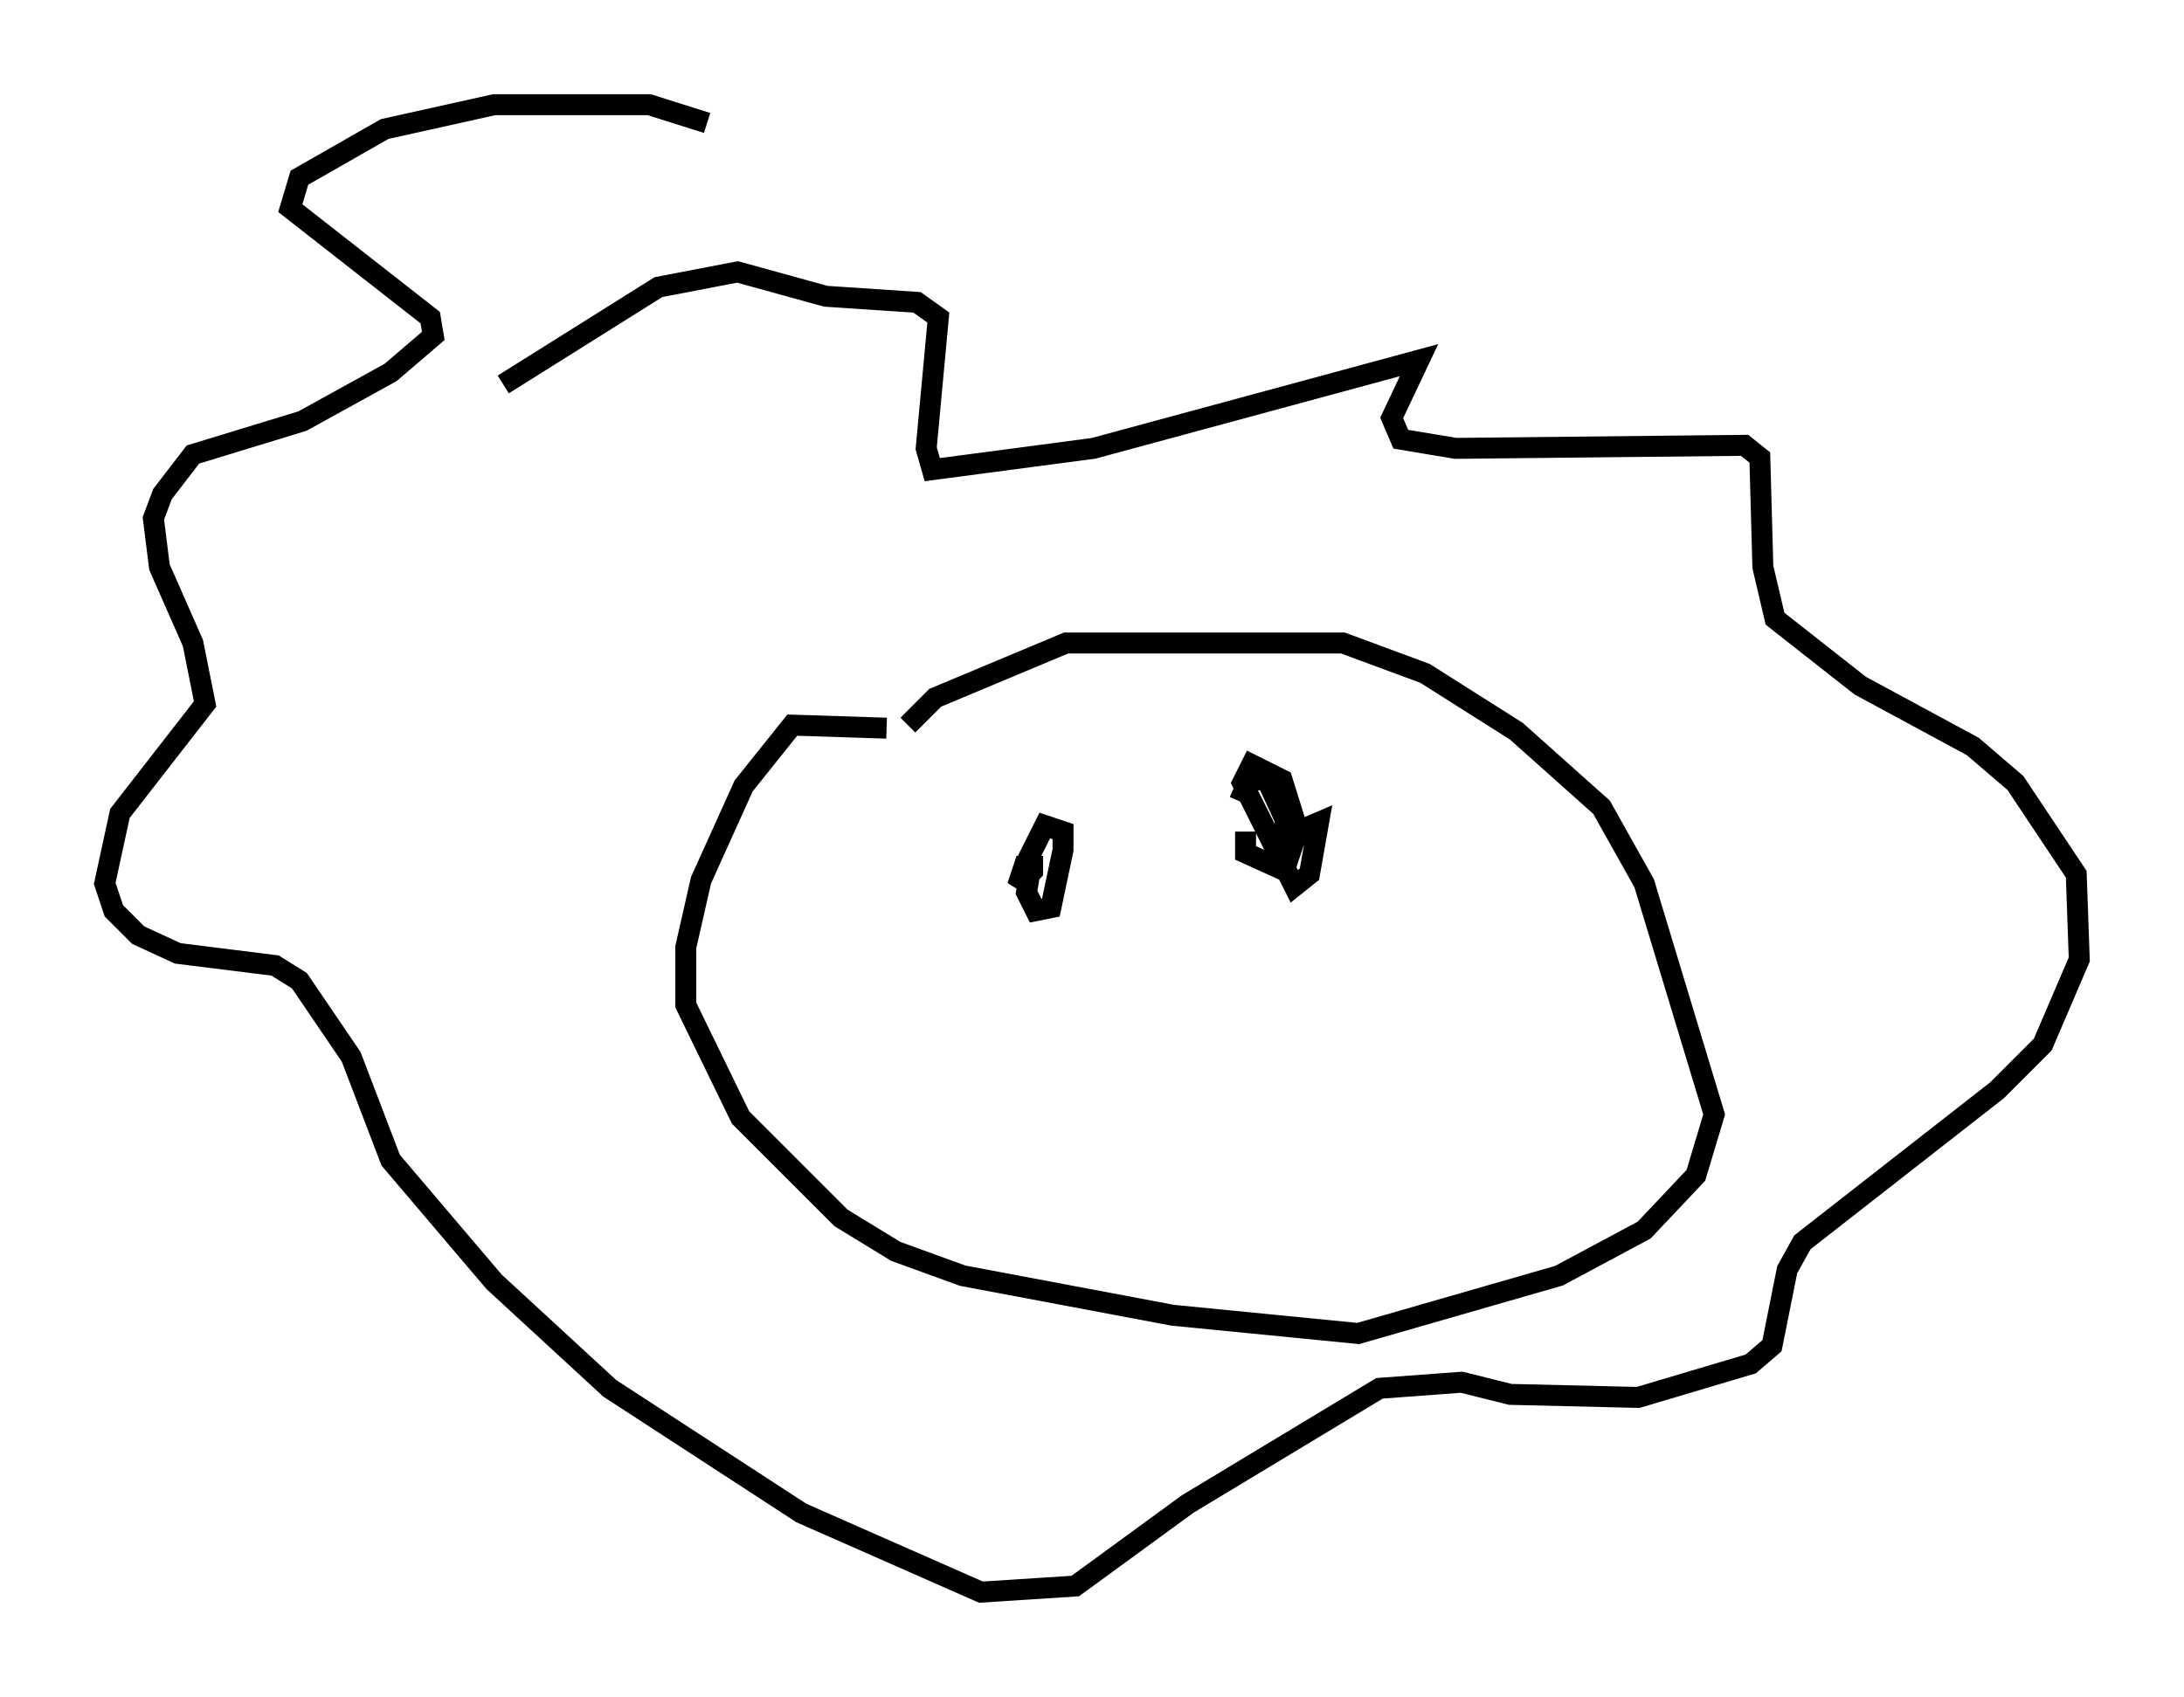 <?xml version="1.0" encoding="utf-8" ?>
<svg baseProfile="full" height="81.028" version="1.1" width="104.268" xmlns="http://www.w3.org/2000/svg" xmlns:ev="http://www.w3.org/2001/xml-events" xmlns:xlink="http://www.w3.org/1999/xlink"><defs /><rect fill="white" height="81.028" width="104.268" x="0" y="0" /><path d="M34.195, 6.598 m-0.436, -0.726 l-2.76, -0.872 -7.408, 0.0 l-5.229, 1.162 -4.067, 2.324 l-0.436, 1.453 6.682, 5.229 l0.145, 0.872 -2.034, 1.743 l-4.212, 2.324 -5.229, 1.598 l-1.453, 1.888 -0.436, 1.162 l0.291, 2.324 1.598, 3.631 l0.581, 2.905 -4.067, 5.229 l-0.726, 3.341 0.436, 1.307 l1.162, 1.162 1.888, 0.872 l4.648, 0.581 1.162, 0.726 l2.469, 3.631 1.888, 4.939 l4.939, 5.81 5.52, 5.084 l9.151, 5.955 8.57, 3.777 l4.503, -0.291 5.374, -3.922 l9.151, -5.52 3.922, -0.291 l2.324, 0.581 6.101, 0.145 l5.374, -1.598 1.017, -0.872 l0.726, -3.631 0.726, -1.307 l9.296, -7.263 2.179, -2.179 l1.743, -4.067 -0.145, -4.067 l-2.905, -4.358 -2.034, -1.743 l-5.374, -2.905 -4.067, -3.196 l-0.581, -2.469 -0.145, -5.229 l-0.726, -0.581 -13.799, 0.145 l-2.615, -0.436 -0.436, -1.017 l1.307, -2.76 -15.542, 4.212 l-7.698, 1.017 -0.291, -1.017 l0.581, -6.246 -1.017, -0.726 l-4.358, -0.291 -4.212, -1.162 l-3.777, 0.726 -7.408, 4.648 m18.302, 16.413 l-4.503, -0.145 -2.324, 2.905 l-2.034, 4.503 -0.726, 3.196 l0.0, 2.76 2.615, 5.374 l4.793, 4.793 2.615, 1.598 l3.196, 1.162 10.022, 1.888 l8.86, 0.872 9.587, -2.76 l4.067, -2.179 2.469, -2.615 l0.872, -2.905 -3.341, -11.039 l-2.034, -3.631 -4.067, -3.631 l-4.358, -2.76 -3.922, -1.453 l-13.218, 0.0 -6.246, 2.615 l-1.307, 1.307 m5.665, 6.391 l-0.436, 1.307 0.726, -0.726 l0.0, -0.726 -0.291, 1.743 l0.436, 0.872 0.726, -0.145 l0.581, -2.76 0.0, -0.872 l-0.872, -0.291 -0.872, 1.743 m10.458, -1.453 l0.0, 1.017 1.598, 0.726 l0.872, -1.888 -0.726, -2.324 l-1.453, -0.726 -0.436, 0.872 l2.469, 4.939 0.726, -0.581 l0.436, -2.469 -1.017, 0.436 l-0.581, 1.743 0.0, -2.324 l-0.872, -1.888 -0.872, 0.0 l-0.436, 1.017 m-0.872, 9.587 " fill="none" stroke="black" stroke-width="1" /></svg>